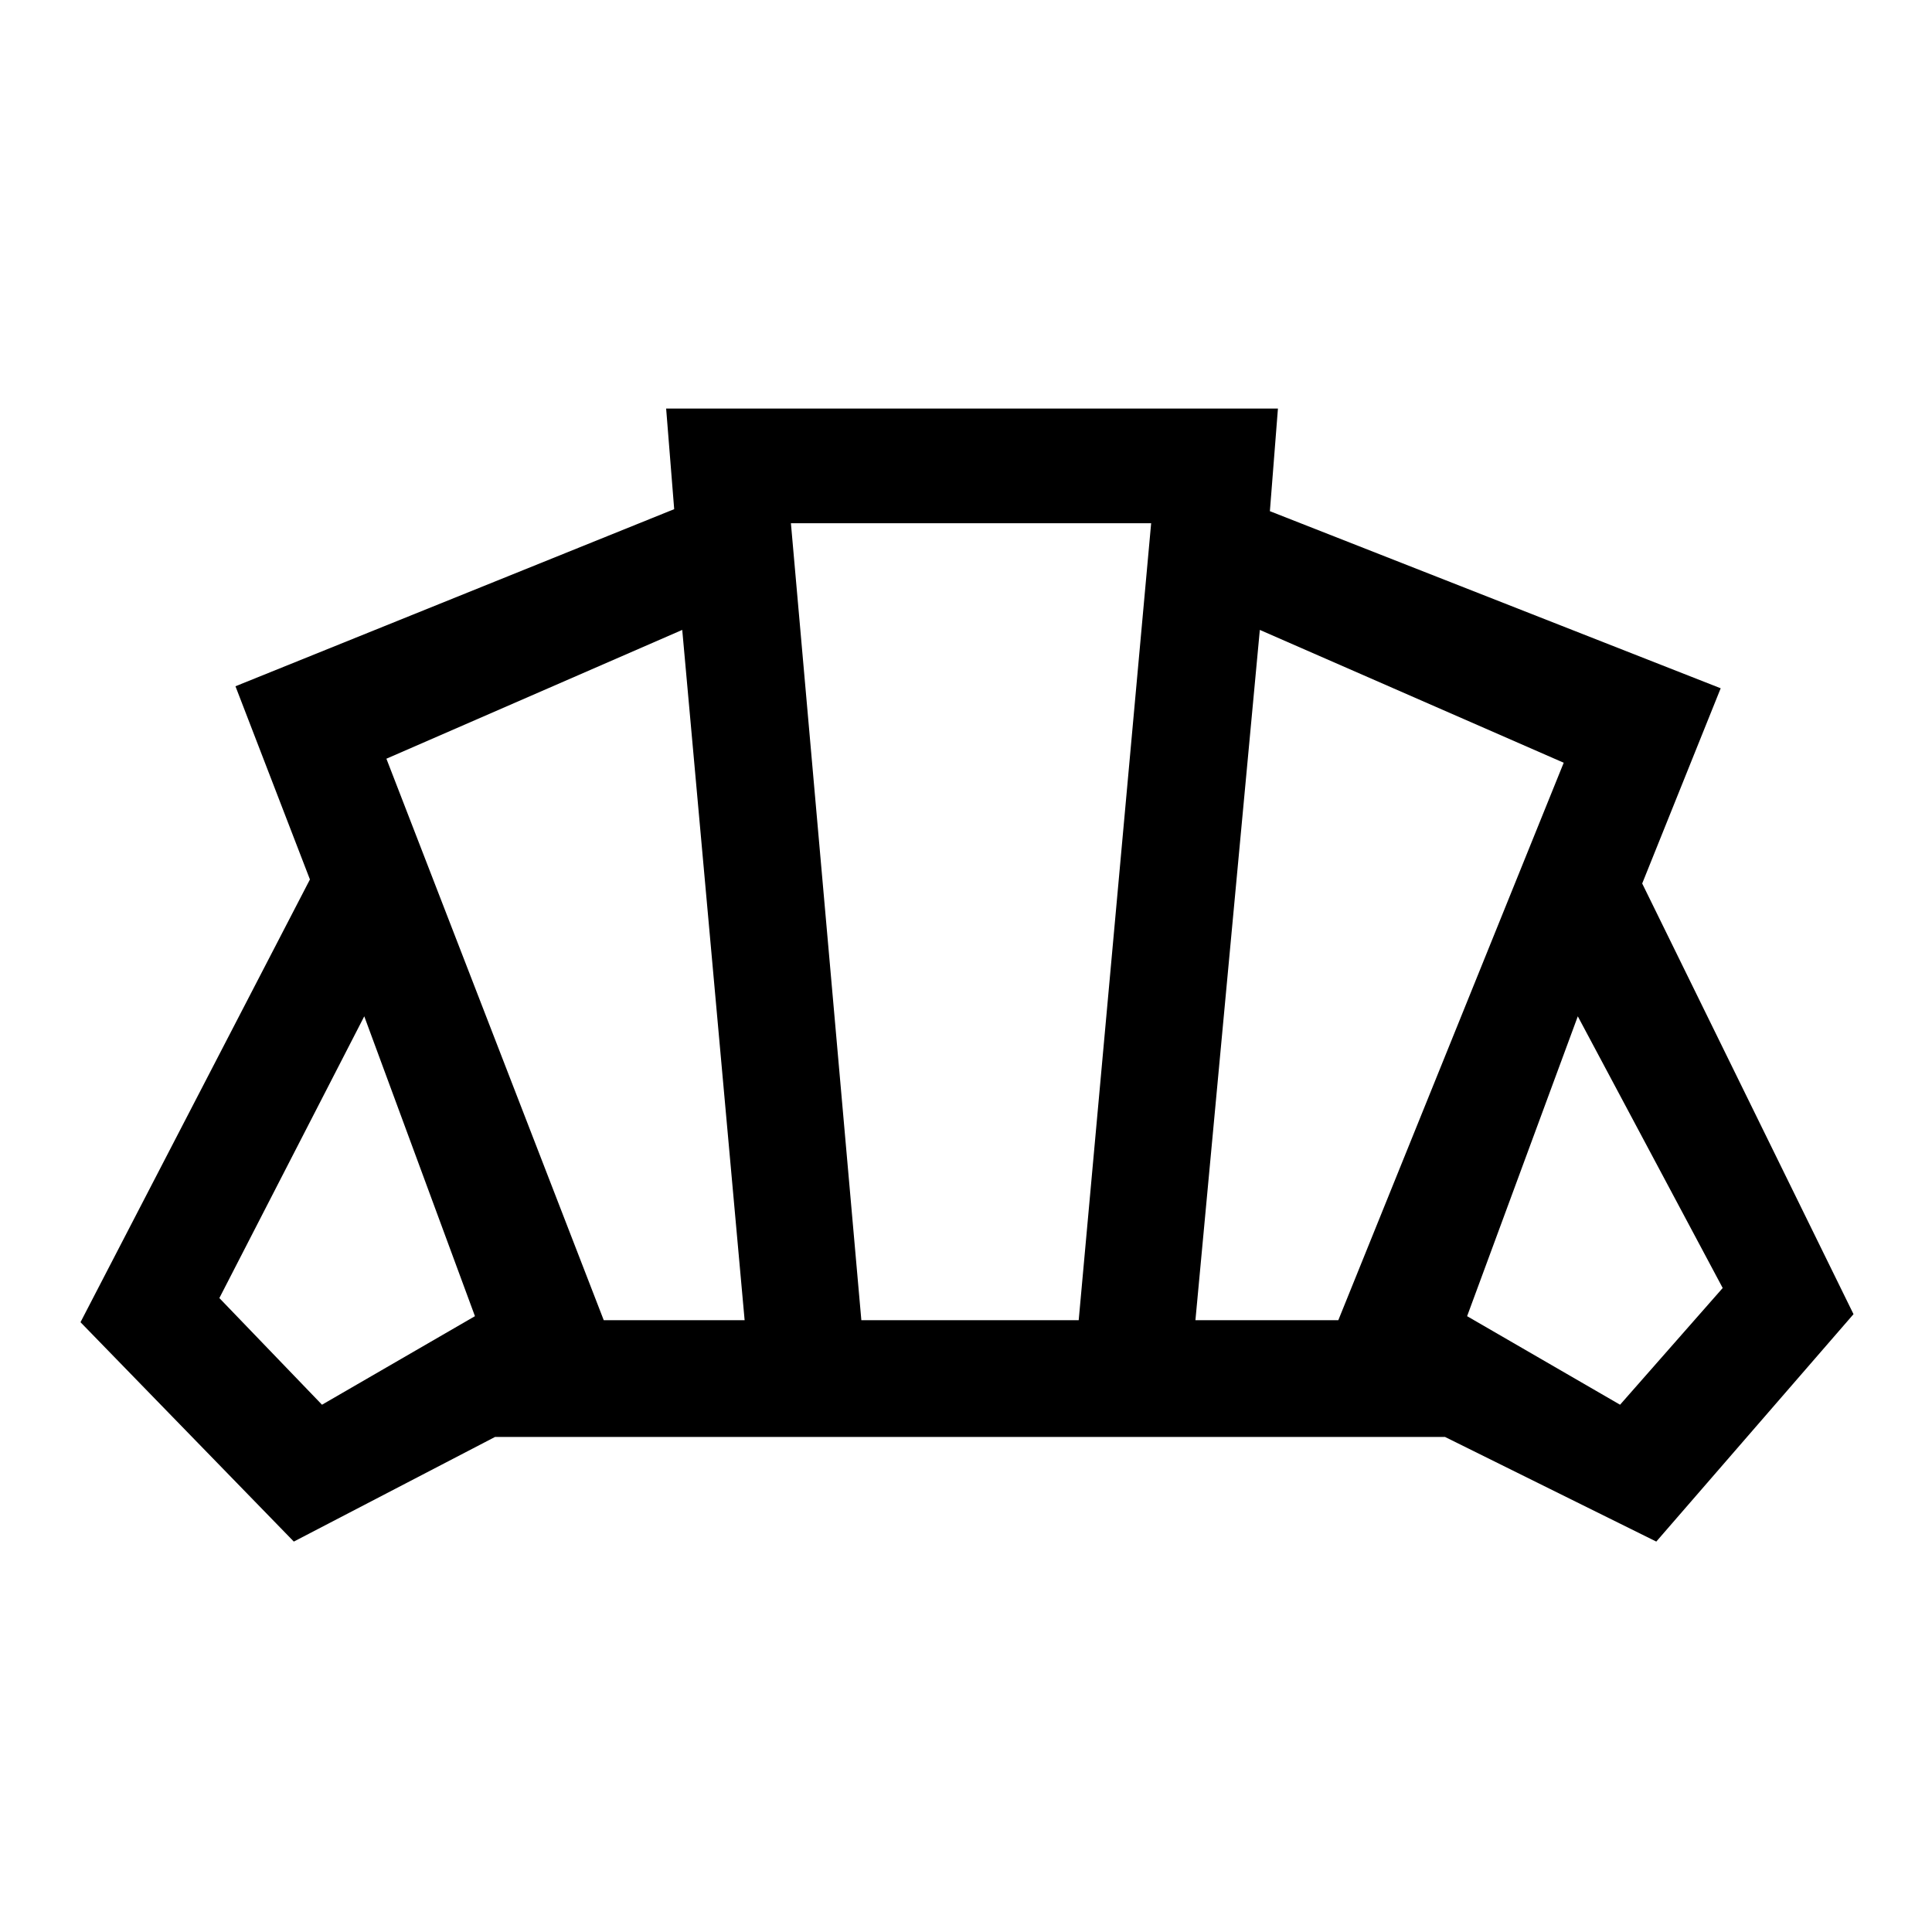 <svg xmlns="http://www.w3.org/2000/svg" height="48" width="48"><path d="M24.05 35.7ZM40.25 34.9 42.8 32 39.2 25.25 36.45 32.7ZM29.7 32.8H33.25L38.85 18.95L31.3 15.65ZM15 32.8H18.5L16.95 15.65L9.6 18.85ZM8 34.9 11.8 32.7 9.05 25.25 5.45 32.25ZM21.4 32.8H26.8L28.6 13H19.65ZM7.3 38.3 2 32.85 7.7 21.85 5.85 17.05 16.75 12.65 16.55 10.15H31.75L31.55 12.7L42.75 17.1L40.8 21.95L46.05 32.65L41.15 38.3L35.9 35.7H12.3Z"/></svg>